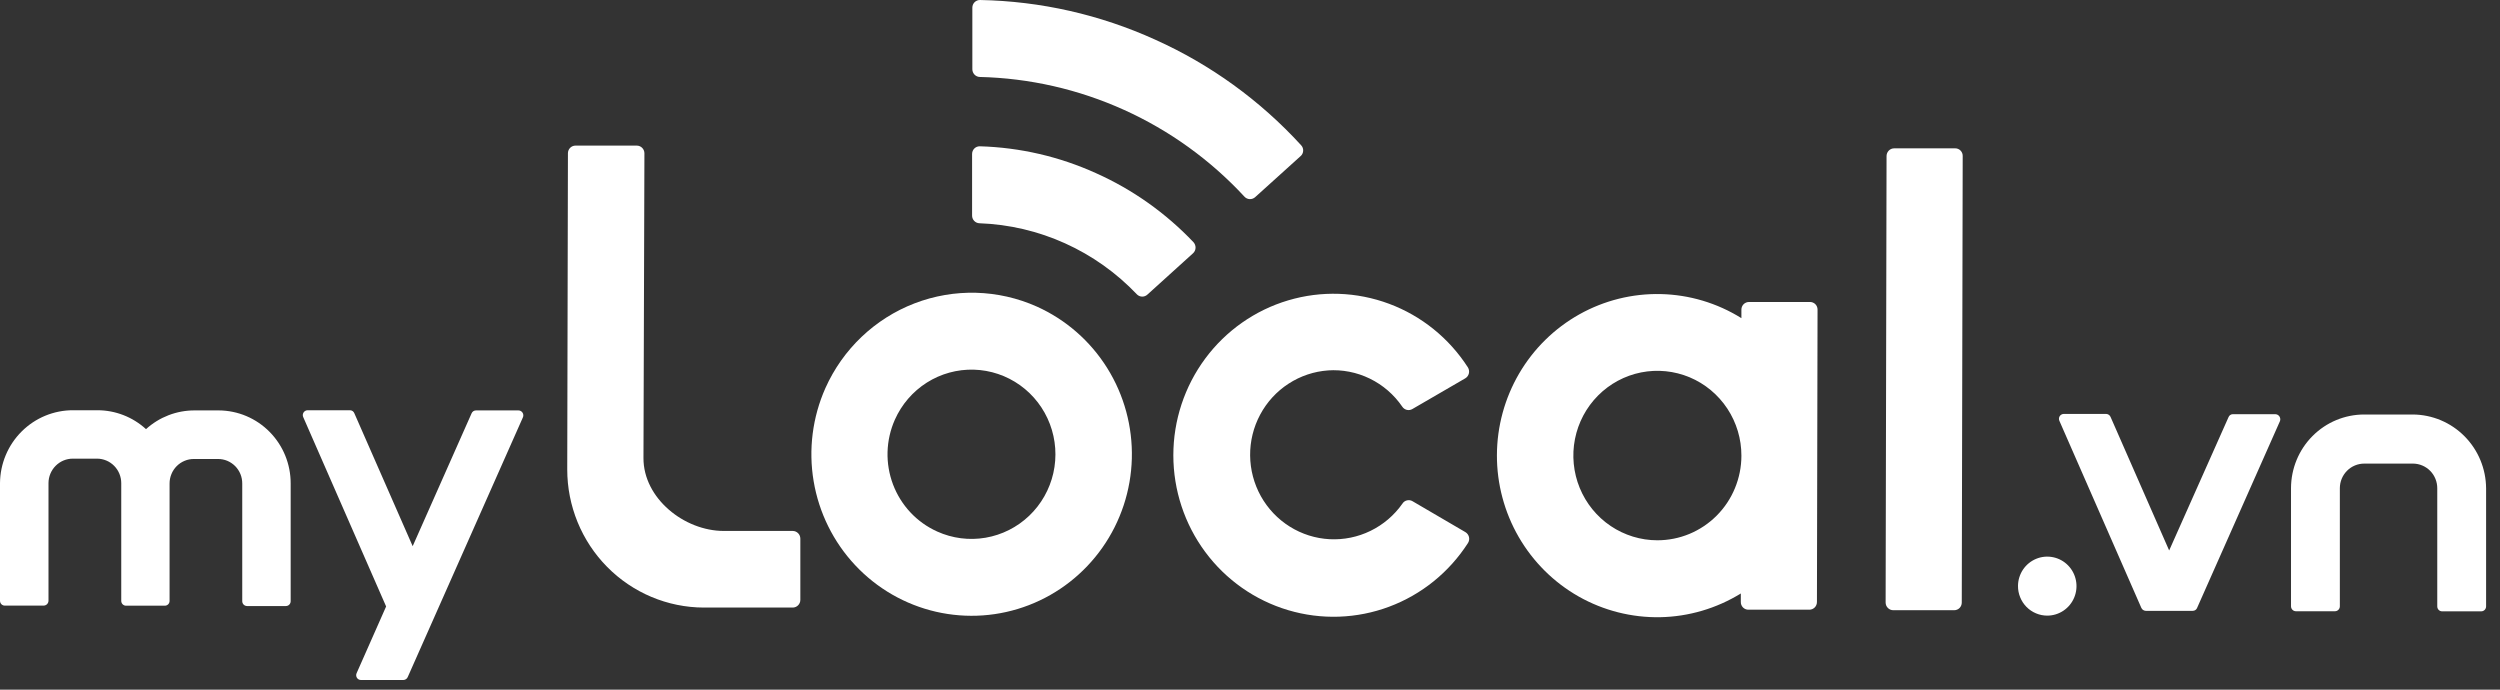 <svg width="116" height="32" viewBox="0 0 116 32" fill="none" xmlns="http://www.w3.org/2000/svg">
<rect x="0" y="0" width="116" height="32" fill="#333333" stroke="none"/>
<g clip-path="url(#clip0_2624_45534)">
<path d="M26.32 21.776C26.318 23.473 26.984 25.102 28.172 26.305C29.359 27.507 30.971 28.186 32.654 28.191H36.781C36.875 28.191 36.964 28.154 37.03 28.088C37.097 28.022 37.135 27.932 37.136 27.838V24.994C37.136 24.899 37.099 24.809 37.033 24.742C36.968 24.676 36.879 24.637 36.785 24.636H33.587C31.742 24.636 29.853 23.117 29.857 21.256L29.901 7.113C29.901 7.019 29.864 6.929 29.798 6.862C29.733 6.795 29.643 6.757 29.55 6.756H26.706C26.66 6.755 26.614 6.764 26.571 6.782C26.528 6.799 26.489 6.825 26.456 6.858C26.423 6.891 26.397 6.93 26.379 6.973C26.361 7.016 26.352 7.062 26.352 7.109L26.32 21.776Z" fill="white"/>
<path d="M94.992 28.565C95.26 28.565 95.522 28.485 95.745 28.335C95.968 28.185 96.142 27.972 96.245 27.722C96.348 27.473 96.376 27.198 96.324 26.933C96.273 26.668 96.145 26.424 95.956 26.232C95.767 26.04 95.527 25.909 95.264 25.855C95.002 25.801 94.729 25.826 94.481 25.928C94.233 26.03 94.02 26.203 93.869 26.427C93.719 26.65 93.637 26.914 93.635 27.184C93.633 27.365 93.667 27.544 93.735 27.711C93.802 27.879 93.902 28.031 94.028 28.16C94.154 28.288 94.305 28.39 94.47 28.459C94.635 28.529 94.813 28.565 94.992 28.565V28.565Z" fill="white"/>
<path d="M105.575 19.218H103.608C103.564 19.217 103.52 19.23 103.484 19.255C103.447 19.28 103.419 19.315 103.403 19.357L100.649 25.542L97.93 19.345C97.913 19.305 97.884 19.27 97.848 19.246C97.812 19.221 97.769 19.207 97.726 19.206H95.759C95.722 19.206 95.685 19.216 95.652 19.234C95.62 19.252 95.592 19.277 95.571 19.309C95.551 19.34 95.539 19.377 95.536 19.414C95.533 19.451 95.539 19.489 95.554 19.523L99.359 28.208C99.377 28.247 99.406 28.28 99.442 28.304C99.478 28.328 99.52 28.341 99.563 28.343H101.743C101.787 28.343 101.83 28.33 101.867 28.306C101.903 28.281 101.931 28.245 101.947 28.204L105.791 19.539C105.804 19.504 105.809 19.465 105.804 19.428C105.8 19.39 105.786 19.354 105.765 19.322C105.744 19.291 105.716 19.265 105.683 19.247C105.649 19.229 105.612 19.219 105.575 19.218V19.218Z" fill="white"/>
<path d="M111.96 19.233H109.702C108.802 19.232 107.939 19.591 107.301 20.232C106.664 20.872 106.305 21.742 106.303 22.649V28.128C106.302 28.159 106.308 28.189 106.319 28.217C106.33 28.246 106.347 28.271 106.368 28.293C106.389 28.315 106.415 28.332 106.443 28.344C106.471 28.356 106.501 28.362 106.531 28.362H108.341C108.401 28.362 108.459 28.338 108.502 28.295C108.545 28.252 108.569 28.193 108.569 28.132V22.653C108.569 22.35 108.688 22.06 108.901 21.845C109.113 21.631 109.401 21.511 109.702 21.511H111.964C112.264 21.513 112.551 21.635 112.762 21.849C112.973 22.064 113.09 22.355 113.089 22.657V28.136C113.089 28.166 113.094 28.196 113.105 28.224C113.116 28.252 113.133 28.277 113.154 28.299C113.174 28.32 113.199 28.337 113.227 28.349C113.254 28.36 113.284 28.366 113.314 28.366H115.127C115.188 28.366 115.246 28.342 115.289 28.299C115.331 28.256 115.355 28.197 115.355 28.136V22.657C115.349 21.751 114.99 20.884 114.354 20.243C113.719 19.602 112.859 19.24 111.96 19.233V19.233Z" fill="white"/>
<path d="M90.719 6.883H87.891C87.797 6.883 87.707 6.92 87.64 6.987C87.574 7.054 87.536 7.145 87.536 7.24L87.493 27.957C87.493 28.004 87.502 28.05 87.52 28.094C87.538 28.137 87.564 28.176 87.597 28.209C87.63 28.243 87.669 28.269 87.712 28.287C87.755 28.305 87.801 28.314 87.847 28.314H90.676C90.722 28.314 90.767 28.305 90.81 28.287C90.852 28.27 90.891 28.244 90.924 28.211C90.956 28.178 90.982 28.139 90.999 28.096C91.017 28.053 91.026 28.007 91.026 27.961L91.069 7.244C91.071 7.197 91.063 7.15 91.046 7.106C91.029 7.062 91.004 7.022 90.971 6.988C90.938 6.954 90.899 6.927 90.856 6.909C90.812 6.891 90.766 6.882 90.719 6.883V6.883Z" fill="white"/>
<path d="M83.984 14.012H81.155C81.109 14.012 81.063 14.02 81.02 14.038C80.977 14.055 80.938 14.081 80.905 14.114C80.872 14.147 80.846 14.186 80.828 14.229C80.81 14.272 80.801 14.319 80.801 14.365V14.762C79.676 14.061 78.386 13.675 77.063 13.645C75.741 13.614 74.434 13.94 73.278 14.588C72.123 15.236 71.159 16.184 70.487 17.333C69.816 18.482 69.46 19.791 69.457 21.124C69.454 22.458 69.804 23.769 70.471 24.921C71.138 26.073 72.097 27.024 73.25 27.678C74.403 28.331 75.709 28.662 77.031 28.638C78.353 28.613 79.645 28.233 80.774 27.537V27.933C80.773 27.98 80.782 28.026 80.799 28.07C80.817 28.113 80.842 28.152 80.875 28.186C80.907 28.219 80.946 28.245 80.989 28.263C81.032 28.281 81.077 28.29 81.124 28.29H83.952C84.046 28.29 84.136 28.253 84.203 28.186C84.269 28.119 84.306 28.028 84.306 27.933L84.334 14.361C84.334 14.315 84.325 14.269 84.307 14.227C84.29 14.184 84.264 14.146 84.231 14.113C84.199 14.081 84.16 14.055 84.118 14.038C84.075 14.02 84.03 14.012 83.984 14.012V14.012ZM76.902 25.069C76.131 25.069 75.377 24.838 74.735 24.406C74.094 23.974 73.594 23.359 73.299 22.64C73.005 21.921 72.928 21.13 73.079 20.367C73.23 19.605 73.602 18.904 74.148 18.355C74.694 17.805 75.39 17.431 76.147 17.28C76.903 17.13 77.688 17.209 78.4 17.507C79.112 17.806 79.72 18.311 80.148 18.959C80.575 19.607 80.803 20.367 80.801 21.145C80.801 21.662 80.699 22.173 80.502 22.65C80.306 23.127 80.018 23.56 79.655 23.924C79.292 24.289 78.861 24.577 78.388 24.774C77.914 24.97 77.407 25.07 76.894 25.069H76.902Z" fill="white"/>
<path d="M61.611 17.187C62.282 17.141 62.953 17.272 63.558 17.567C64.164 17.862 64.683 18.31 65.065 18.869C65.114 18.944 65.19 18.997 65.277 19.018C65.364 19.039 65.456 19.025 65.533 18.98L67.988 17.555C68.029 17.531 68.065 17.498 68.094 17.46C68.123 17.421 68.144 17.377 68.155 17.33C68.167 17.283 68.169 17.235 68.162 17.187C68.155 17.139 68.139 17.093 68.114 17.052C67.242 15.694 65.959 14.657 64.455 14.096C62.951 13.535 61.307 13.479 59.77 13.937C58.232 14.395 56.882 15.343 55.922 16.638C54.962 17.933 54.443 19.507 54.443 21.124C54.443 22.741 54.962 24.315 55.922 25.61C56.882 26.906 58.232 27.853 59.77 28.311C61.307 28.769 62.951 28.714 64.455 28.152C65.959 27.591 67.242 26.554 68.114 25.197C68.14 25.155 68.158 25.109 68.166 25.061C68.174 25.013 68.172 24.964 68.161 24.916C68.149 24.869 68.128 24.824 68.099 24.785C68.07 24.746 68.034 24.713 67.992 24.689L65.541 23.256C65.464 23.21 65.372 23.196 65.284 23.217C65.197 23.237 65.121 23.291 65.073 23.368C64.694 23.908 64.185 24.343 63.594 24.631C63.004 24.92 62.35 25.053 61.695 25.019C61.04 24.985 60.404 24.784 59.846 24.435C59.288 24.086 58.827 23.601 58.505 23.024C58.184 22.447 58.012 21.797 58.006 21.135C58 20.474 58.16 19.821 58.472 19.239C58.783 18.656 59.236 18.162 59.788 17.804C60.339 17.445 60.972 17.233 61.626 17.187H61.611Z" fill="white"/>
<path d="M48.111 14.226C49.455 14.831 50.591 15.823 51.375 17.078C52.16 18.334 52.557 19.796 52.517 21.279C52.477 22.762 52.002 24.2 51.151 25.41C50.3 26.621 49.113 27.55 47.738 28.079C46.364 28.609 44.864 28.715 43.43 28.385C41.995 28.055 40.69 27.304 39.68 26.225C38.669 25.147 37.999 23.79 37.753 22.328C37.507 20.865 37.697 19.361 38.299 18.007C39.108 16.198 40.594 14.785 42.432 14.077C44.271 13.369 46.312 13.422 48.111 14.226V14.226ZM43.489 24.664C44.192 24.981 44.972 25.081 45.732 24.95C46.491 24.82 47.195 24.465 47.755 23.931C48.314 23.397 48.704 22.708 48.875 21.95C49.046 21.193 48.99 20.401 48.715 19.676C48.44 18.95 47.958 18.323 47.33 17.874C46.701 17.425 45.955 17.174 45.185 17.152C44.415 17.131 43.656 17.34 43.004 17.753C42.352 18.167 41.836 18.766 41.521 19.475C41.312 19.946 41.197 20.454 41.182 20.97C41.168 21.486 41.255 21.999 41.437 22.481C41.62 22.963 41.895 23.404 42.247 23.779C42.599 24.154 43.021 24.454 43.489 24.664V24.664Z" fill="white"/>
<path d="M50.861 8.038C49.161 7.266 47.327 6.842 45.464 6.788C45.416 6.787 45.37 6.796 45.326 6.813C45.282 6.831 45.243 6.857 45.209 6.89C45.176 6.923 45.15 6.963 45.132 7.007C45.114 7.051 45.105 7.098 45.105 7.145V10.002C45.104 10.094 45.139 10.183 45.203 10.25C45.266 10.316 45.352 10.356 45.444 10.359C48.215 10.458 50.839 11.644 52.758 13.664C52.823 13.727 52.91 13.763 53.002 13.763C53.093 13.763 53.18 13.727 53.245 13.664L55.358 11.751C55.393 11.719 55.421 11.68 55.441 11.637C55.461 11.594 55.472 11.547 55.474 11.499C55.475 11.452 55.468 11.405 55.451 11.36C55.435 11.315 55.41 11.274 55.378 11.239C54.093 9.886 52.559 8.798 50.861 8.038V8.038Z" fill="white"/>
<path d="M53.603 1.841C51.045 0.679 48.28 0.053 45.475 8.96948e-05C45.428 -0.001 45.382 0.007 45.338 0.025C45.294 0.043 45.255 0.069 45.221 0.102C45.188 0.135 45.161 0.175 45.143 0.219C45.126 0.263 45.117 0.31 45.117 0.357V3.214C45.117 3.306 45.153 3.395 45.217 3.462C45.281 3.529 45.368 3.568 45.459 3.571C47.77 3.625 50.047 4.145 52.156 5.099C54.266 6.052 56.165 7.421 57.742 9.125C57.805 9.194 57.892 9.235 57.985 9.239C58.078 9.243 58.169 9.211 58.238 9.149L60.347 7.244C60.382 7.214 60.411 7.176 60.432 7.134C60.453 7.092 60.465 7.045 60.467 6.998C60.47 6.951 60.463 6.904 60.447 6.86C60.431 6.816 60.406 6.775 60.374 6.741C58.471 4.66 56.167 2.993 53.603 1.841V1.841Z" fill="white"/>
<path d="M10.15 19.043H9.025C8.194 19.042 7.392 19.351 6.775 19.912C6.157 19.348 5.354 19.035 4.52 19.035H3.395C2.501 19.032 1.642 19.386 1.006 20.019C0.37 20.652 0.008 21.514 3.51324e-05 22.415V27.874C-0 27.904 0.005 27.933 0.016 27.96C0.027 27.988 0.043 28.013 0.063 28.034C0.084 28.055 0.108 28.072 0.135 28.083C0.162 28.095 0.191 28.1 0.22 28.1H2.026C2.085 28.099 2.142 28.075 2.184 28.033C2.225 27.991 2.249 27.934 2.25 27.874V22.415C2.251 22.114 2.371 21.825 2.583 21.613C2.794 21.4 3.081 21.281 3.38 21.281H4.501C4.8 21.282 5.086 21.402 5.297 21.616C5.508 21.829 5.626 22.118 5.626 22.419V27.878C5.625 27.908 5.631 27.937 5.642 27.965C5.652 27.992 5.669 28.017 5.689 28.038C5.71 28.059 5.734 28.076 5.761 28.087C5.788 28.099 5.817 28.104 5.846 28.104H7.652C7.709 28.103 7.762 28.081 7.803 28.041C7.843 28.001 7.866 27.947 7.868 27.89V22.431C7.868 22.282 7.898 22.134 7.955 21.996C8.011 21.858 8.095 21.733 8.199 21.628C8.304 21.522 8.429 21.439 8.566 21.382C8.703 21.325 8.85 21.296 8.998 21.297H10.119C10.267 21.297 10.413 21.326 10.55 21.383C10.686 21.441 10.81 21.525 10.915 21.631C11.019 21.736 11.101 21.862 11.157 22C11.213 22.138 11.241 22.286 11.24 22.435V27.894C11.24 27.953 11.263 28.01 11.304 28.053C11.346 28.095 11.402 28.119 11.46 28.12H13.266C13.296 28.12 13.325 28.114 13.351 28.103C13.379 28.092 13.403 28.075 13.423 28.054C13.444 28.033 13.46 28.008 13.471 27.98C13.482 27.953 13.487 27.924 13.487 27.894V22.435C13.49 21.539 13.14 20.679 12.514 20.043C11.889 19.407 11.039 19.047 10.15 19.043V19.043Z" fill="white"/>
<path d="M24.054 19.043H22.087C22.043 19.043 22.001 19.055 21.964 19.079C21.928 19.103 21.899 19.138 21.882 19.178L19.148 25.343L16.441 19.174C16.425 19.134 16.397 19.099 16.362 19.074C16.326 19.049 16.284 19.036 16.241 19.035H14.274C14.236 19.035 14.2 19.045 14.167 19.063C14.134 19.081 14.106 19.107 14.086 19.138C14.066 19.169 14.053 19.206 14.05 19.243C14.047 19.281 14.054 19.318 14.069 19.352L17.916 28.14L16.547 31.235C16.531 31.268 16.524 31.306 16.527 31.344C16.529 31.381 16.541 31.418 16.561 31.449C16.581 31.481 16.608 31.507 16.641 31.525C16.674 31.543 16.711 31.552 16.748 31.552H18.715C18.759 31.552 18.802 31.538 18.838 31.513C18.875 31.489 18.903 31.454 18.92 31.413L24.262 19.368C24.278 19.333 24.285 19.295 24.282 19.256C24.279 19.218 24.267 19.181 24.246 19.148C24.226 19.116 24.197 19.089 24.163 19.071C24.13 19.052 24.092 19.043 24.054 19.043Z" fill="white"/>
</g>
<defs>
<clipPath id="clip0_2624_45534">
<rect width="115.359" height="31.552" fill="white"/>
</clipPath>
</defs>
</svg>
